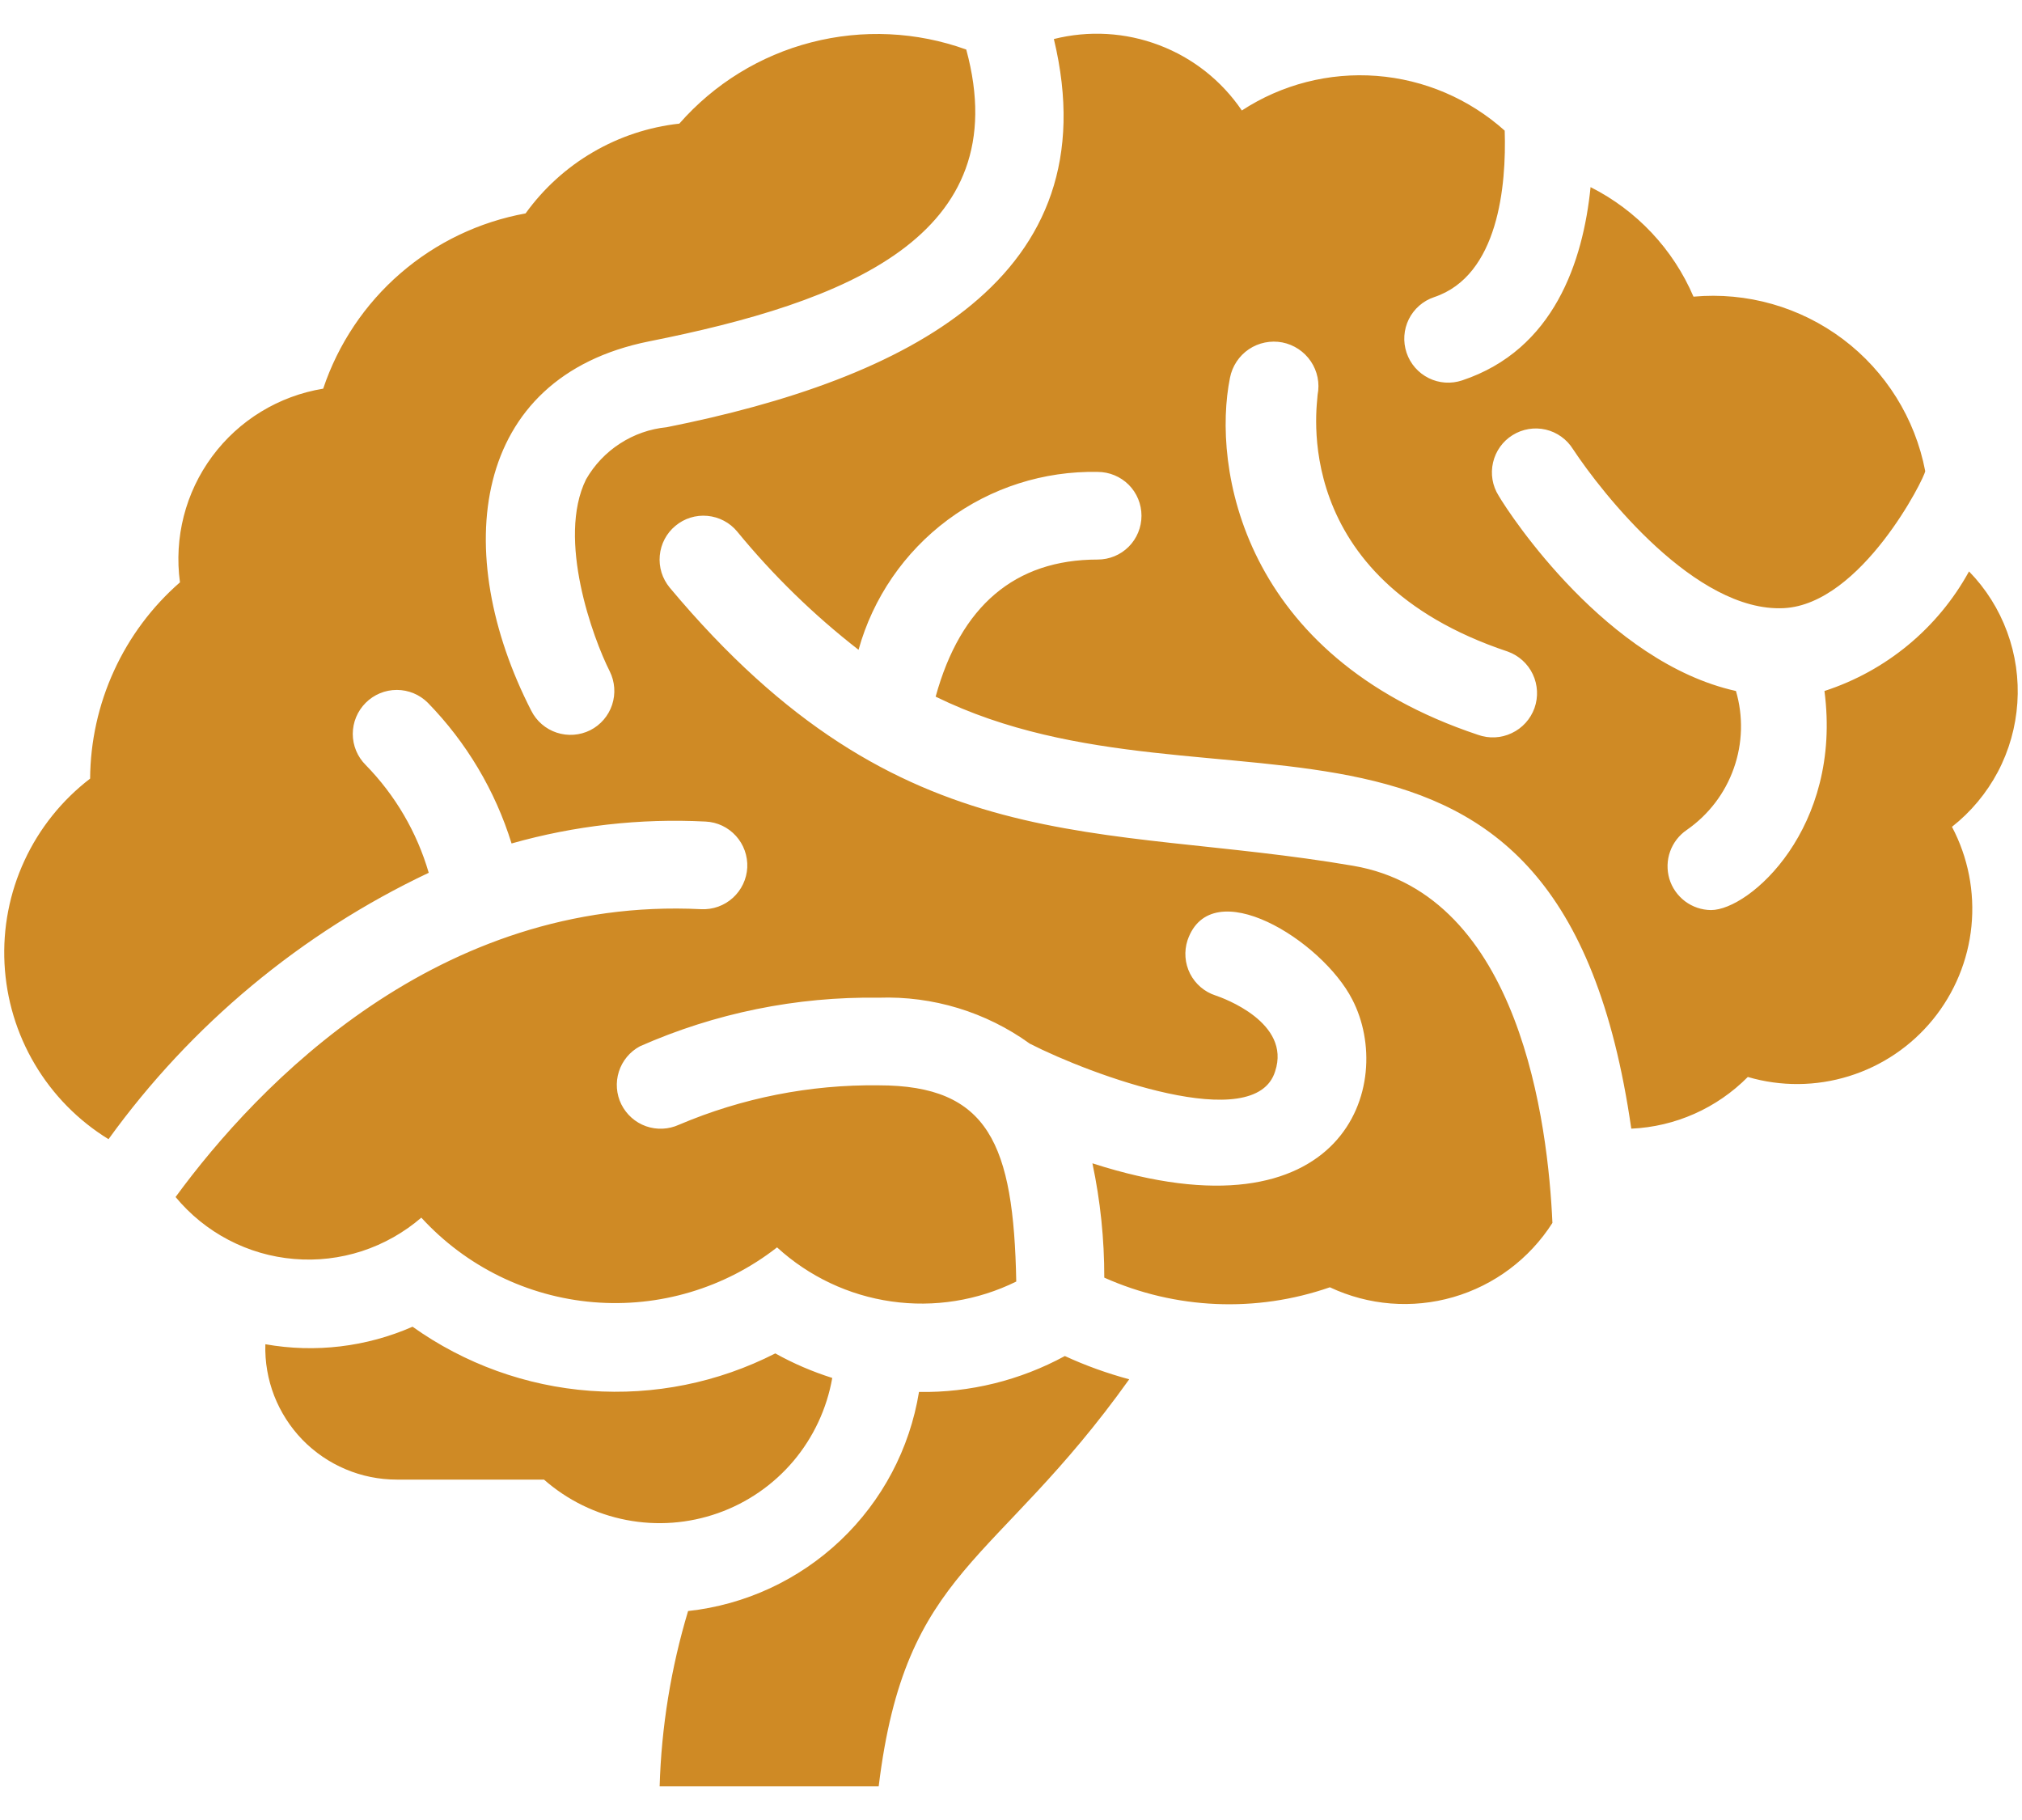 <svg width="30" height="27" viewBox="0 0 30 27" fill="none" xmlns="http://www.w3.org/2000/svg">
<path d="M29.214 8.477C28.751 9.32 27.984 9.954 27.069 10.251C27.336 12.285 25.958 13.501 25.386 13.501C25.247 13.5 25.112 13.454 25.001 13.371C24.89 13.287 24.808 13.171 24.768 13.038C24.729 12.905 24.732 12.763 24.779 12.632C24.826 12.501 24.913 12.389 25.028 12.311C25.35 12.087 25.594 11.768 25.724 11.398C25.855 11.029 25.866 10.627 25.756 10.251C23.846 9.828 22.409 7.651 22.234 7.352C22.142 7.206 22.113 7.029 22.152 6.861C22.191 6.692 22.295 6.546 22.442 6.455C22.588 6.364 22.765 6.334 22.933 6.373C23.101 6.412 23.247 6.517 23.338 6.663C23.767 7.313 25.158 9.087 26.465 9.022C27.622 8.964 28.564 7.073 28.564 6.988C28.414 6.207 27.979 5.51 27.344 5.032C26.708 4.554 25.918 4.329 25.126 4.401C24.824 3.696 24.283 3.121 23.599 2.776C23.488 3.875 23.059 5.188 21.694 5.643C21.53 5.698 21.351 5.686 21.197 5.609C21.042 5.532 20.924 5.397 20.869 5.233C20.814 5.069 20.826 4.89 20.902 4.736C20.979 4.581 21.114 4.463 21.278 4.408C22.234 4.089 22.351 2.75 22.325 1.938C21.798 1.466 21.131 1.18 20.425 1.126C19.72 1.072 19.017 1.252 18.425 1.639C18.125 1.197 17.697 0.859 17.198 0.67C16.699 0.48 16.154 0.449 15.636 0.579C16.488 4.122 13.44 5.63 9.891 6.338C9.644 6.362 9.407 6.445 9.199 6.58C8.991 6.714 8.818 6.897 8.695 7.112C8.259 7.996 8.799 9.471 9.046 9.958C9.123 10.113 9.136 10.291 9.082 10.455C9.028 10.619 8.911 10.755 8.757 10.833C8.602 10.91 8.424 10.923 8.26 10.869C8.096 10.815 7.96 10.698 7.882 10.543C6.686 8.21 6.972 5.597 9.631 5.064C12.536 4.486 15.091 3.511 14.336 0.735C13.599 0.469 12.798 0.432 12.038 0.628C11.279 0.823 10.596 1.244 10.079 1.834C9.627 1.884 9.19 2.028 8.797 2.258C8.404 2.487 8.064 2.797 7.798 3.166C7.11 3.291 6.469 3.598 5.941 4.055C5.412 4.513 5.017 5.104 4.795 5.766C4.136 5.874 3.545 6.234 3.148 6.771C2.751 7.307 2.58 7.978 2.67 8.639C2.254 9.002 1.92 9.45 1.691 9.952C1.461 10.454 1.341 10.999 1.337 11.551C0.919 11.871 0.584 12.289 0.363 12.767C0.141 13.246 0.04 13.771 0.067 14.297C0.094 14.824 0.248 15.336 0.517 15.789C0.786 16.243 1.161 16.624 1.61 16.9C2.835 15.203 4.469 13.843 6.361 12.948C6.186 12.346 5.864 11.797 5.426 11.349C5.303 11.227 5.234 11.061 5.234 10.888C5.234 10.715 5.303 10.549 5.426 10.426C5.548 10.304 5.714 10.235 5.887 10.235C6.06 10.235 6.226 10.304 6.348 10.426C6.921 11.014 7.347 11.729 7.59 12.513C8.525 12.248 9.498 12.138 10.469 12.188C10.642 12.196 10.803 12.273 10.919 12.401C11.035 12.529 11.095 12.698 11.087 12.87C11.078 13.043 11.001 13.204 10.873 13.32C10.745 13.436 10.577 13.496 10.404 13.488C6.504 13.293 3.827 16.088 2.605 17.758C2.822 18.02 3.089 18.237 3.392 18.395C3.694 18.553 4.024 18.649 4.364 18.677C4.703 18.706 5.045 18.666 5.369 18.561C5.693 18.455 5.993 18.286 6.251 18.064C6.914 18.788 7.825 19.236 8.803 19.318C9.782 19.4 10.755 19.11 11.529 18.505C12.001 18.937 12.592 19.217 13.225 19.307C13.858 19.398 14.504 19.295 15.078 19.012C15.039 16.971 14.668 16.101 13.037 16.101C12.019 16.088 11.009 16.288 10.073 16.686C9.919 16.756 9.744 16.764 9.585 16.708C9.426 16.652 9.295 16.535 9.219 16.384C9.144 16.233 9.131 16.058 9.182 15.898C9.233 15.737 9.345 15.602 9.494 15.522C10.609 15.029 11.818 14.783 13.037 14.801C13.839 14.773 14.628 15.013 15.279 15.483C16.182 15.945 18.626 16.848 18.919 15.893C19.159 15.171 18.152 14.807 18.035 14.768C17.871 14.715 17.735 14.598 17.657 14.445C17.579 14.291 17.566 14.113 17.619 13.949C17.97 12.929 19.614 13.949 20.063 14.827C20.713 16.075 19.959 18.466 16.208 17.258C16.326 17.815 16.385 18.384 16.384 18.954C17.441 19.426 18.638 19.477 19.731 19.097C20.304 19.367 20.955 19.419 21.562 19.243C22.17 19.067 22.693 18.675 23.033 18.142C22.968 16.686 22.559 13.267 20.076 12.844C16.28 12.194 13.388 12.844 9.936 8.717C9.882 8.651 9.84 8.575 9.815 8.494C9.79 8.412 9.781 8.326 9.789 8.241C9.805 8.069 9.888 7.911 10.021 7.801C10.153 7.69 10.325 7.637 10.496 7.653C10.668 7.669 10.827 7.752 10.937 7.885C11.47 8.535 12.074 9.124 12.738 9.64C12.952 8.869 13.418 8.191 14.06 7.713C14.703 7.235 15.486 6.985 16.286 7.001C16.459 7.001 16.624 7.07 16.746 7.191C16.868 7.313 16.936 7.479 16.936 7.651C16.936 7.823 16.868 7.989 16.746 8.111C16.624 8.233 16.459 8.301 16.286 8.301C15.058 8.301 14.252 8.99 13.882 10.335C18.061 12.383 23.143 9.38 24.203 16.744C24.855 16.715 25.472 16.441 25.932 15.977C26.422 16.121 26.945 16.117 27.433 15.965C27.921 15.814 28.354 15.522 28.677 15.126C29 14.73 29.2 14.247 29.25 13.739C29.3 13.23 29.2 12.718 28.961 12.266C29.242 12.045 29.474 11.767 29.642 11.45C29.809 11.133 29.907 10.785 29.931 10.428C29.955 10.07 29.904 9.712 29.78 9.376C29.657 9.04 29.464 8.733 29.214 8.477ZM21.928 10.901C18.418 9.731 17.983 6.923 18.249 5.604C18.283 5.431 18.384 5.279 18.529 5.181C18.675 5.083 18.854 5.047 19.026 5.08C19.198 5.114 19.35 5.215 19.448 5.36C19.547 5.506 19.583 5.685 19.549 5.857C19.549 5.981 19.094 8.574 22.37 9.666C22.534 9.725 22.668 9.846 22.742 10.003C22.816 10.16 22.825 10.341 22.767 10.504C22.708 10.668 22.587 10.802 22.429 10.876C22.272 10.951 22.092 10.96 21.928 10.901ZM13.635 20.65C13.498 21.492 13.088 22.266 12.47 22.852C11.851 23.439 11.057 23.808 10.209 23.9C9.955 24.745 9.813 25.619 9.787 26.5H13.037C13.433 23.25 14.765 23.25 16.754 20.462C16.427 20.374 16.107 20.259 15.799 20.117C15.135 20.478 14.39 20.662 13.635 20.65ZM12.348 20.442C12.055 20.349 11.771 20.228 11.503 20.078C10.655 20.511 9.705 20.703 8.756 20.633C7.807 20.563 6.896 20.234 6.121 19.682C5.435 19.983 4.675 20.073 3.937 19.942C3.929 20.203 3.974 20.463 4.068 20.706C4.163 20.949 4.305 21.171 4.487 21.359C4.669 21.546 4.887 21.695 5.127 21.796C5.367 21.898 5.626 21.95 5.887 21.95H8.071C8.418 22.255 8.84 22.462 9.293 22.549C9.747 22.637 10.215 22.602 10.651 22.448C11.086 22.295 11.473 22.028 11.771 21.676C12.069 21.323 12.268 20.897 12.348 20.442Z" fill="#CF8A25"/>
</svg>
